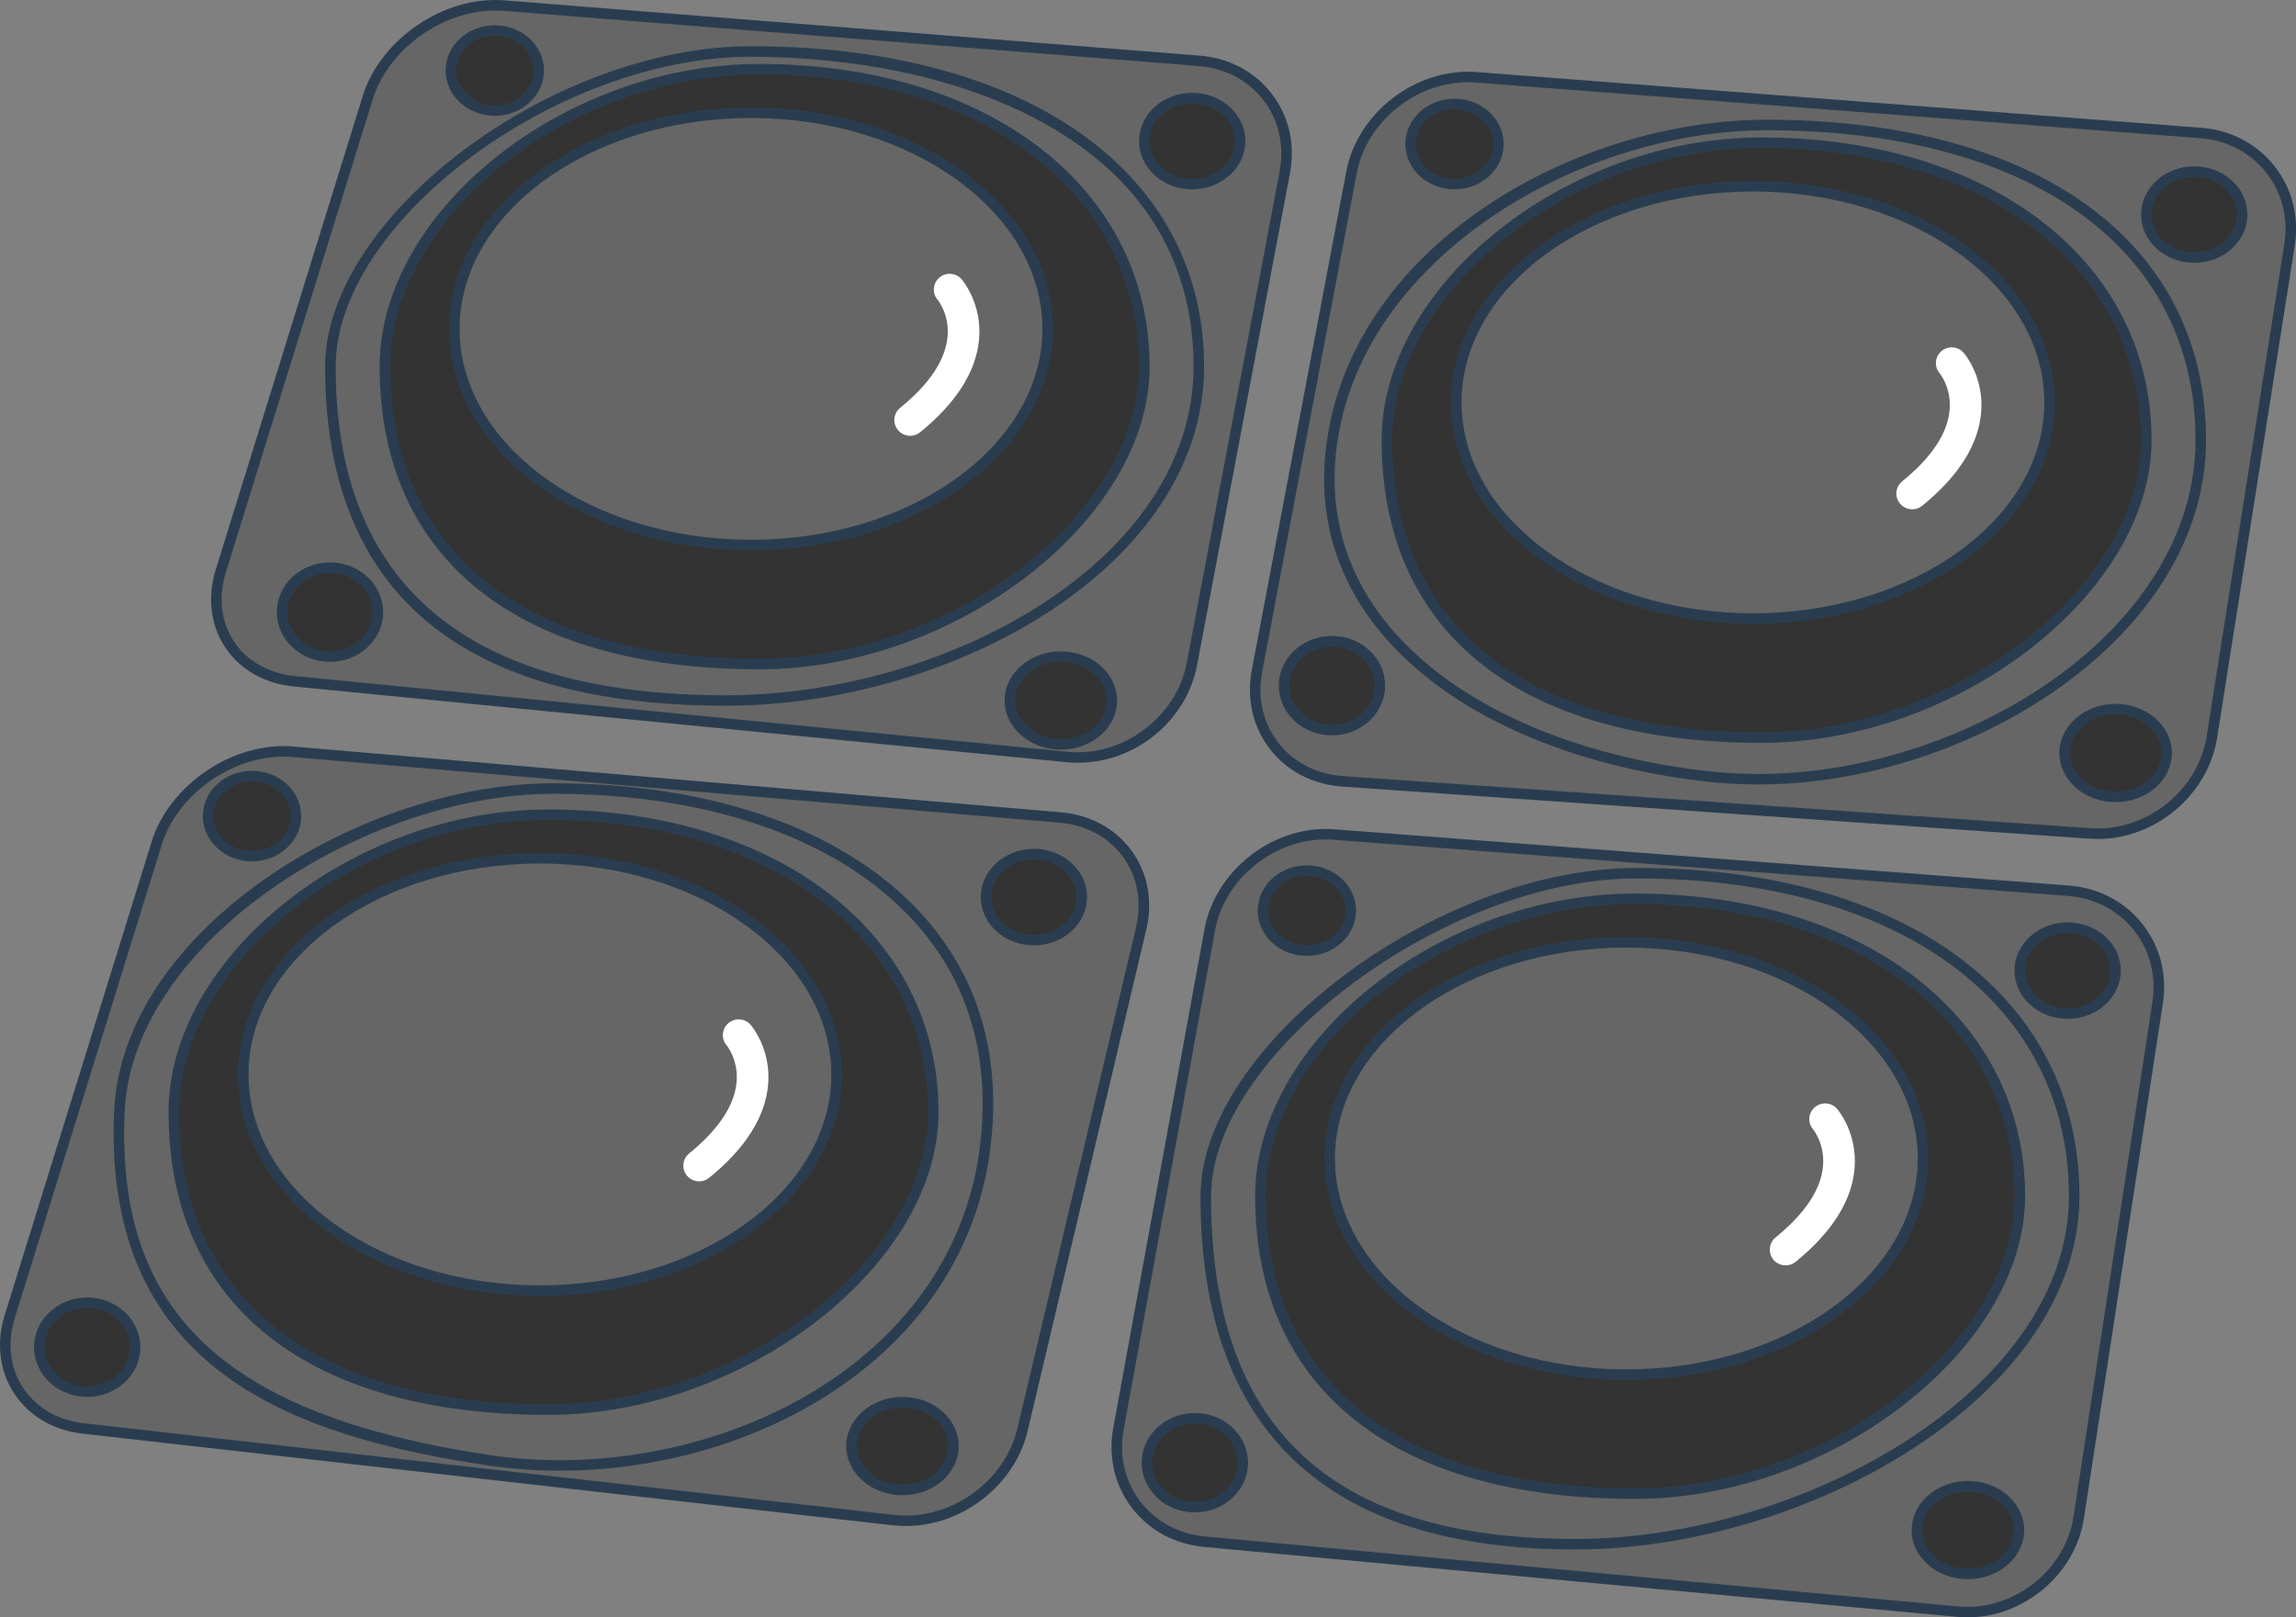 <svg width="44" height="31" viewBox="0 0 44 31" fill="none" xmlns="http://www.w3.org/2000/svg">
<rect x="0" y="0" width="44" height="31" fill="#808080" stroke="none"/>
<g clip-path="url(#clip0)">
<path d="M7.048 1.87C7.376 0.812 8.552 0.019 9.66 0.107L22.98 1.166C24.088 1.254 24.827 2.216 24.621 3.305L22.842 12.729C22.637 13.817 21.563 14.618 20.457 14.51L5.648 13.059C4.541 12.951 3.905 11.997 4.233 10.939L7.048 1.87Z" fill="#666666"/>
<path d="M20.658 14.62C20.588 14.62 20.518 14.617 20.447 14.61L5.638 13.159C5.072 13.104 4.603 12.838 4.318 12.411C4.033 11.984 3.969 11.45 4.137 10.91L6.951 1.84C7.289 0.753 8.507 -0.086 9.668 0.007L22.988 1.066C23.553 1.111 24.045 1.371 24.373 1.8C24.702 2.227 24.825 2.769 24.72 3.323L22.941 12.748C22.739 13.815 21.758 14.62 20.658 14.62ZM9.49 0.201C8.471 0.201 7.44 0.947 7.145 1.9L4.329 10.969C4.18 11.451 4.235 11.923 4.486 12.299C4.737 12.675 5.153 12.909 5.657 12.959L20.466 14.41C21.524 14.514 22.55 13.73 22.742 12.71L24.522 3.286C24.616 2.788 24.506 2.304 24.213 1.921C23.92 1.539 23.479 1.307 22.972 1.266L9.652 0.208C9.598 0.203 9.544 0.201 9.49 0.201Z" fill="#2A3D50"/>
<path d="M22.974 7.027C22.974 10.917 18.073 13.427 13.913 13.427C9.253 13.427 6.332 11.551 6.332 7.027C6.332 4.241 10.619 0.987 14.392 0.987C19.052 0.987 22.974 2.959 22.974 7.027Z" fill="#666666"/>
<path d="M13.912 13.527C8.815 13.527 6.23 11.34 6.23 7.027C6.23 4.158 10.578 0.886 14.392 0.886C19.667 0.886 23.075 3.297 23.075 7.027C23.075 10.858 18.246 13.527 13.912 13.527ZM14.392 1.088C10.673 1.088 6.433 4.252 6.433 7.027C6.433 11.207 8.949 13.326 13.912 13.326C18.151 13.326 22.873 10.739 22.873 7.027C22.873 2.643 18.304 1.088 14.392 1.088Z" fill="#2A3D50"/>
<path d="M21.931 7.027C21.931 9.944 18.191 12.728 14.553 12.728C10.478 12.728 7.377 10.984 7.377 7.027C7.377 4.073 10.914 1.326 14.553 1.326C18.628 1.326 21.931 3.469 21.931 7.027Z" fill="#333333"/>
<path d="M14.552 12.829C9.928 12.829 7.275 10.714 7.275 7.027C7.275 4.045 10.812 1.226 14.552 1.226C18.956 1.226 22.031 3.611 22.031 7.027C22.031 9.955 18.326 12.829 14.552 12.829ZM14.552 1.427C10.916 1.427 7.478 4.149 7.478 7.027C7.478 10.586 10.056 12.627 14.552 12.627C18.225 12.627 21.829 9.854 21.829 7.027C21.829 3.73 18.837 1.427 14.552 1.427Z" fill="#2A3D50"/>
<path d="M14.392 10.447C17.532 10.447 20.077 8.592 20.077 6.304C20.077 4.016 17.532 2.161 14.392 2.161C11.252 2.161 8.707 4.016 8.707 6.304C8.707 8.592 11.252 10.447 14.392 10.447Z" fill="#666666"/>
<path d="M14.392 10.548C11.201 10.548 8.605 8.644 8.605 6.304C8.605 3.964 11.201 2.061 14.392 2.061C17.582 2.061 20.178 3.964 20.178 6.304C20.178 8.644 17.582 10.548 14.392 10.548ZM14.392 2.262C11.313 2.262 8.808 4.075 8.808 6.304C8.808 8.533 11.313 10.346 14.392 10.346C17.471 10.346 19.976 8.533 19.976 6.304C19.976 4.075 17.471 2.262 14.392 2.262Z" fill="#2A3D50"/>
<path d="M20.33 14.268C20.87 14.268 21.307 13.891 21.307 13.427C21.307 12.962 20.87 12.585 20.33 12.585C19.791 12.585 19.354 12.962 19.354 13.427C19.354 13.891 19.791 14.268 20.33 14.268Z" fill="#333333"/>
<path d="M20.33 14.369C19.736 14.369 19.252 13.946 19.252 13.427C19.252 12.907 19.736 12.485 20.33 12.485C20.924 12.485 21.408 12.907 21.408 13.427C21.408 13.946 20.924 14.369 20.33 14.369ZM20.33 12.686C19.847 12.686 19.454 13.018 19.454 13.427C19.454 13.835 19.847 14.167 20.33 14.167C20.813 14.167 21.206 13.835 21.206 13.427C21.206 13.018 20.813 12.686 20.33 12.686Z" fill="#2A3D50"/>
<path d="M22.847 3.528C23.354 3.528 23.765 3.159 23.765 2.704C23.765 2.248 23.354 1.879 22.847 1.879C22.341 1.879 21.93 2.248 21.93 2.704C21.93 3.159 22.341 3.528 22.847 3.528Z" fill="#333333"/>
<path d="M22.847 3.629C22.285 3.629 21.828 3.214 21.828 2.704C21.828 2.194 22.285 1.779 22.847 1.779C23.408 1.779 23.865 2.194 23.865 2.704C23.865 3.214 23.408 3.629 22.847 3.629ZM22.847 1.98C22.396 1.98 22.03 2.305 22.03 2.704C22.03 3.103 22.396 3.428 22.847 3.428C23.297 3.428 23.663 3.103 23.663 2.704C23.663 2.305 23.297 1.98 22.847 1.98Z" fill="#2A3D50"/>
<path d="M9.483 2.119C9.947 2.119 10.324 1.775 10.324 1.352C10.324 0.928 9.947 0.584 9.483 0.584C9.018 0.584 8.641 0.928 8.641 1.352C8.641 1.775 9.018 2.119 9.483 2.119Z" fill="#333333"/>
<path d="M9.482 2.22C8.962 2.22 8.539 1.83 8.539 1.352C8.539 0.873 8.962 0.484 9.482 0.484C10.002 0.484 10.425 0.873 10.425 1.352C10.425 1.83 10.002 2.22 9.482 2.22ZM9.482 0.685C9.073 0.685 8.741 0.984 8.741 1.352C8.741 1.72 9.074 2.019 9.482 2.019C9.89 2.019 10.223 1.72 10.223 1.352C10.223 0.984 9.89 0.685 9.482 0.685Z" fill="#2A3D50"/>
<path d="M6.324 12.585C6.831 12.585 7.242 12.204 7.242 11.733C7.242 11.262 6.831 10.88 6.324 10.88C5.817 10.88 5.406 11.262 5.406 11.733C5.406 12.204 5.817 12.585 6.324 12.585Z" fill="#333333"/>
<path d="M6.324 12.686C5.762 12.686 5.305 12.258 5.305 11.733C5.305 11.207 5.762 10.78 6.324 10.78C6.886 10.78 7.343 11.207 7.343 11.733C7.343 12.258 6.886 12.686 6.324 12.686ZM6.324 10.981C5.873 10.981 5.507 11.318 5.507 11.733C5.507 12.147 5.873 12.485 6.324 12.485C6.774 12.485 7.141 12.147 7.141 11.733C7.141 11.318 6.774 10.981 6.324 10.981Z" fill="#2A3D50"/>
<path d="M17.442 8.353C17.354 8.353 17.267 8.315 17.207 8.242C17.101 8.113 17.12 7.923 17.25 7.817C17.814 7.359 18.119 6.899 18.159 6.45C18.196 6.022 17.972 5.75 17.97 5.748C17.86 5.622 17.874 5.431 18.001 5.322C18.128 5.213 18.319 5.227 18.428 5.353C18.445 5.372 18.822 5.816 18.763 6.502C18.708 7.119 18.329 7.719 17.634 8.285C17.578 8.331 17.51 8.353 17.442 8.353Z" fill="white"/>
<path d="M25.899 3.304C26.106 2.216 27.181 1.396 28.29 1.481L42.174 2.549C43.282 2.634 44.048 3.598 43.876 4.692L42.388 14.128C42.216 15.221 41.167 16.053 40.059 15.975L25.731 14.976C24.622 14.899 23.883 13.945 24.089 12.858L25.899 3.304Z" fill="#666666"/>
<path d="M40.202 16.081C40.152 16.081 40.102 16.079 40.051 16.076L25.723 15.077C25.158 15.037 24.665 14.782 24.337 14.358C24.008 13.933 23.885 13.394 23.99 12.839L25.8 3.286C26.014 2.16 27.134 1.292 28.298 1.381L42.182 2.449C42.746 2.492 43.245 2.752 43.584 3.18C43.925 3.608 44.063 4.151 43.976 4.708L42.488 14.144C42.317 15.23 41.312 16.081 40.202 16.081ZM28.131 1.576C27.121 1.576 26.184 2.343 25.999 3.323L24.188 12.876C24.094 13.374 24.203 13.856 24.496 14.235C24.79 14.613 25.23 14.841 25.738 14.876L40.065 15.875C41.132 15.948 42.125 15.148 42.288 14.112L43.776 4.677C43.855 4.176 43.73 3.688 43.426 3.305C43.121 2.921 42.673 2.688 42.166 2.649L28.282 1.582C28.232 1.578 28.181 1.576 28.131 1.576Z" fill="#2A3D50"/>
<path d="M42.175 8.436C42.175 12.325 37.206 15.41 32.658 14.875C28.438 14.378 24.993 12.057 25.532 8.436C26.056 4.915 30.08 2.396 33.854 2.396C38.513 2.396 42.175 4.368 42.175 8.436Z" fill="#666666"/>
<path d="M33.703 15.036C33.347 15.036 32.991 15.015 32.646 14.975C29.852 14.646 27.553 13.552 26.341 11.973C25.542 10.933 25.236 9.738 25.433 8.421C25.996 4.637 30.242 2.295 33.854 2.295C39.049 2.295 42.276 4.648 42.276 8.436C42.276 12.214 37.749 15.036 33.703 15.036ZM33.854 2.497C30.312 2.497 26.163 4.889 25.632 8.451C25.445 9.712 25.737 10.856 26.501 11.851C27.681 13.387 29.929 14.452 32.67 14.775C33.007 14.815 33.355 14.835 33.703 14.835C37.654 14.835 42.074 12.098 42.074 8.436C42.074 4.773 38.924 2.497 33.854 2.497Z" fill="#2A3D50"/>
<path d="M41.132 8.436C41.132 11.353 37.392 14.137 33.754 14.137C29.679 14.137 26.578 12.393 26.578 8.436C26.578 5.482 30.116 2.735 33.754 2.735C37.829 2.735 41.132 4.878 41.132 8.436Z" fill="#333333"/>
<path d="M33.753 14.238C29.129 14.238 26.477 12.123 26.477 8.436C26.477 5.454 30.013 2.635 33.753 2.635C38.157 2.635 41.232 5.02 41.232 8.436C41.232 11.364 37.528 14.238 33.753 14.238ZM33.753 2.836C30.117 2.836 26.679 5.558 26.679 8.436C26.679 11.995 29.257 14.036 33.753 14.036C37.426 14.036 41.03 11.262 41.03 8.436C41.03 5.139 38.038 2.836 33.753 2.836Z" fill="#2A3D50"/>
<path d="M33.593 11.856C36.733 11.856 39.278 10.001 39.278 7.713C39.278 5.425 36.733 3.57 33.593 3.57C30.453 3.57 27.908 5.425 27.908 7.713C27.908 10.001 30.453 11.856 33.593 11.856Z" fill="#666666"/>
<path d="M33.593 11.956C30.402 11.956 27.807 10.053 27.807 7.713C27.807 5.373 30.402 3.469 33.593 3.469C36.783 3.469 39.379 5.373 39.379 7.713C39.379 10.053 36.783 11.956 33.593 11.956ZM33.593 3.671C30.514 3.671 28.009 5.484 28.009 7.713C28.009 9.942 30.514 11.755 33.593 11.755C36.672 11.755 39.177 9.942 39.177 7.713C39.177 5.484 36.672 3.671 33.593 3.671Z" fill="#2A3D50"/>
<path d="M40.543 15.274C41.083 15.274 41.52 14.898 41.52 14.433C41.52 13.968 41.083 13.592 40.543 13.592C40.004 13.592 39.566 13.968 39.566 14.433C39.566 14.898 40.004 15.274 40.543 15.274Z" fill="#333333"/>
<path d="M40.543 15.375C39.949 15.375 39.465 14.952 39.465 14.433C39.465 13.914 39.949 13.491 40.543 13.491C41.137 13.491 41.621 13.914 41.621 14.433C41.621 14.953 41.137 15.375 40.543 15.375ZM40.543 13.692C40.06 13.692 39.667 14.025 39.667 14.433C39.667 14.841 40.06 15.174 40.543 15.174C41.026 15.174 41.419 14.841 41.419 14.433C41.419 14.025 41.026 13.692 40.543 13.692Z" fill="#2A3D50"/>
<path d="M42.05 4.937C42.557 4.937 42.968 4.568 42.968 4.112C42.968 3.657 42.557 3.288 42.05 3.288C41.544 3.288 41.133 3.657 41.133 4.112C41.133 4.568 41.544 4.937 42.05 4.937Z" fill="#333333"/>
<path d="M42.05 5.038C41.488 5.038 41.031 4.623 41.031 4.113C41.031 3.603 41.488 3.188 42.05 3.188C42.611 3.188 43.069 3.603 43.069 4.113C43.069 4.623 42.611 5.038 42.05 5.038ZM42.05 3.389C41.599 3.389 41.233 3.713 41.233 4.113C41.233 4.512 41.6 4.836 42.05 4.836C42.5 4.836 42.866 4.512 42.866 4.113C42.866 3.713 42.5 3.389 42.05 3.389Z" fill="#2A3D50"/>
<path d="M27.875 3.528C28.34 3.528 28.717 3.184 28.717 2.761C28.717 2.337 28.34 1.993 27.875 1.993C27.41 1.993 27.033 2.337 27.033 2.761C27.033 3.184 27.41 3.528 27.875 3.528Z" fill="#333333"/>
<path d="M27.874 3.629C27.355 3.629 26.932 3.239 26.932 2.761C26.932 2.282 27.355 1.892 27.874 1.892C28.394 1.892 28.817 2.282 28.817 2.761C28.817 3.239 28.394 3.629 27.874 3.629ZM27.874 2.094C27.466 2.094 27.134 2.393 27.134 2.761C27.134 3.128 27.466 3.428 27.874 3.428C28.283 3.428 28.615 3.128 28.615 2.761C28.615 2.393 28.283 2.094 27.874 2.094Z" fill="#2A3D50"/>
<path d="M25.526 13.994C26.033 13.994 26.444 13.613 26.444 13.142C26.444 12.671 26.033 12.289 25.526 12.289C25.018 12.289 24.607 12.671 24.607 13.142C24.607 13.613 25.018 13.994 25.526 13.994Z" fill="#333333"/>
<path d="M25.525 14.095C24.963 14.095 24.506 13.667 24.506 13.142C24.506 12.616 24.963 12.189 25.525 12.189C26.087 12.189 26.544 12.616 26.544 13.142C26.544 13.667 26.087 14.095 25.525 14.095ZM25.525 12.39C25.074 12.39 24.708 12.727 24.708 13.142C24.708 13.556 25.075 13.894 25.525 13.894C25.975 13.894 26.342 13.556 26.342 13.142C26.342 12.727 25.975 12.39 25.525 12.39Z" fill="#2A3D50"/>
<path d="M36.645 9.762C36.557 9.762 36.47 9.724 36.41 9.651C36.304 9.522 36.323 9.332 36.453 9.226C37.017 8.768 37.322 8.308 37.362 7.859C37.399 7.431 37.175 7.159 37.173 7.157C37.063 7.03 37.077 6.84 37.204 6.731C37.331 6.622 37.523 6.636 37.631 6.762C37.648 6.78 38.026 7.225 37.966 7.911C37.912 8.528 37.532 9.128 36.837 9.694C36.781 9.74 36.713 9.762 36.645 9.762Z" fill="white"/>
<path d="M3.004 16.16C3.332 15.103 4.507 14.315 5.614 14.41L20.318 15.669C21.425 15.764 22.123 16.723 21.868 17.8L19.595 27.405C19.34 28.482 18.227 29.261 17.123 29.136L1.6 27.38C0.495 27.255 -0.14 26.287 0.188 25.23L3.004 16.16Z" fill="#666666"/>
<path d="M17.357 29.25C17.275 29.25 17.192 29.245 17.111 29.236L1.588 27.48C1.024 27.416 0.556 27.142 0.272 26.709C-0.012 26.276 -0.076 25.741 0.092 25.2L2.907 16.131C3.244 15.045 4.465 14.208 5.623 14.309L20.326 15.569C20.892 15.617 21.375 15.879 21.686 16.307C21.997 16.735 22.097 17.273 21.966 17.823L19.693 27.428C19.447 28.466 18.443 29.25 17.357 29.25ZM5.432 14.503C4.418 14.503 3.394 15.244 3.1 16.19L0.285 25.259C0.135 25.742 0.191 26.218 0.441 26.599C0.692 26.981 1.107 27.223 1.611 27.28L17.134 29.036C18.206 29.157 19.255 28.403 19.497 27.381L21.77 17.777C21.886 17.285 21.798 16.805 21.522 16.425C21.246 16.046 20.815 15.813 20.309 15.769L5.606 14.51C5.548 14.505 5.49 14.503 5.432 14.503Z" fill="#2A3D50"/>
<path d="M18.93 21.318C18.803 26.348 13.476 28.608 9.363 27.988C5.151 27.354 2.096 25.838 2.288 21.318C2.428 18.02 6.833 15.114 10.606 15.114C15.265 15.114 19.033 17.25 18.93 21.318Z" fill="#666666"/>
<path d="M10.727 28.189C10.257 28.189 9.793 28.155 9.347 28.088C5.688 27.537 1.975 26.301 2.186 21.314C2.334 17.824 6.913 15.013 10.605 15.013C13.576 15.013 16.033 15.85 17.521 17.37C18.562 18.433 19.07 19.762 19.031 21.32C18.918 25.782 14.669 28.189 10.727 28.189ZM10.605 15.215C7.023 15.215 2.528 18.033 2.388 21.322C2.226 25.163 4.316 27.126 9.377 27.889C9.813 27.954 10.267 27.988 10.727 27.988C14.573 27.988 18.72 25.649 18.829 21.315C18.867 19.813 18.378 18.533 17.376 17.511C15.926 16.03 13.522 15.215 10.605 15.215Z" fill="#2A3D50"/>
<path d="M17.886 21.318C17.886 24.234 14.146 27.018 10.508 27.018C6.433 27.018 3.332 25.274 3.332 21.318C3.332 18.364 6.869 15.617 10.508 15.617C14.583 15.617 17.886 17.76 17.886 21.318Z" fill="#333333"/>
<path d="M10.507 27.119C5.883 27.119 3.23 25.005 3.23 21.318C3.23 18.336 6.767 15.516 10.507 15.516C14.911 15.516 17.986 17.902 17.986 21.318C17.986 24.245 14.282 27.119 10.507 27.119ZM10.507 15.717C6.871 15.717 3.433 18.439 3.433 21.318C3.433 24.877 6.011 26.918 10.507 26.918C14.18 26.918 17.784 24.144 17.784 21.318C17.784 18.02 14.792 15.717 10.507 15.717Z" fill="#2A3D50"/>
<path d="M10.347 24.737C13.487 24.737 16.032 22.883 16.032 20.595C16.032 18.307 13.487 16.452 10.347 16.452C7.207 16.452 4.662 18.307 4.662 20.595C4.662 22.883 7.207 24.737 10.347 24.737Z" fill="#666666"/>
<path d="M10.347 24.838C7.156 24.838 4.561 22.934 4.561 20.595C4.561 18.255 7.156 16.351 10.347 16.351C13.537 16.351 16.133 18.255 16.133 20.595C16.133 22.934 13.537 24.838 10.347 24.838ZM10.347 16.552C7.268 16.552 4.763 18.366 4.763 20.595C4.763 22.823 7.268 24.637 10.347 24.637C13.426 24.637 15.931 22.823 15.931 20.595C15.931 18.366 13.426 16.552 10.347 16.552Z" fill="#2A3D50"/>
<path d="M17.295 28.558C17.835 28.558 18.272 28.182 18.272 27.717C18.272 27.253 17.835 26.876 17.295 26.876C16.756 26.876 16.318 27.253 16.318 27.717C16.318 28.182 16.756 28.558 17.295 28.558Z" fill="#333333"/>
<path d="M17.295 28.659C16.701 28.659 16.217 28.236 16.217 27.717C16.217 27.198 16.701 26.775 17.295 26.775C17.889 26.775 18.373 27.198 18.373 27.717C18.373 28.237 17.889 28.659 17.295 28.659ZM17.295 26.977C16.812 26.977 16.419 27.309 16.419 27.717C16.419 28.126 16.812 28.458 17.295 28.458C17.778 28.458 18.171 28.126 18.171 27.717C18.171 27.309 17.778 26.977 17.295 26.977Z" fill="#2A3D50"/>
<path d="M19.814 18.02C20.321 18.02 20.732 17.651 20.732 17.195C20.732 16.74 20.321 16.371 19.814 16.371C19.307 16.371 18.896 16.74 18.896 17.195C18.896 17.651 19.307 18.02 19.814 18.02Z" fill="#333333"/>
<path d="M19.814 18.12C19.252 18.12 18.795 17.706 18.795 17.195C18.795 16.685 19.252 16.27 19.814 16.27C20.375 16.27 20.832 16.685 20.832 17.195C20.832 17.706 20.375 18.12 19.814 18.12ZM19.814 16.472C19.363 16.472 18.997 16.796 18.997 17.195C18.997 17.595 19.363 17.919 19.814 17.919C20.264 17.919 20.63 17.595 20.63 17.195C20.63 16.796 20.264 16.472 19.814 16.472Z" fill="#2A3D50"/>
<path d="M4.83 16.409C5.295 16.409 5.672 16.066 5.672 15.642C5.672 15.218 5.295 14.875 4.83 14.875C4.365 14.875 3.988 15.218 3.988 15.642C3.988 16.066 4.365 16.409 4.83 16.409Z" fill="#333333"/>
<path d="M4.829 16.51C4.31 16.51 3.887 16.121 3.887 15.642C3.887 15.164 4.31 14.774 4.829 14.774C5.349 14.774 5.772 15.164 5.772 15.642C5.772 16.121 5.349 16.51 4.829 16.51ZM4.829 14.976C4.421 14.976 4.089 15.275 4.089 15.642C4.089 16.01 4.421 16.309 4.829 16.309C5.238 16.309 5.57 16.01 5.57 15.642C5.57 15.275 5.238 14.976 4.829 14.976Z" fill="#2A3D50"/>
<path d="M1.672 26.674C2.179 26.674 2.59 26.293 2.59 25.822C2.59 25.351 2.179 24.97 1.672 24.97C1.165 24.97 0.754 25.351 0.754 25.822C0.754 26.293 1.165 26.674 1.672 26.674Z" fill="#333333"/>
<path d="M1.671 26.775C1.11 26.775 0.652 26.348 0.652 25.822C0.652 25.296 1.11 24.869 1.671 24.869C2.233 24.869 2.69 25.297 2.69 25.822C2.69 26.348 2.233 26.775 1.671 26.775ZM1.671 25.07C1.221 25.07 0.854 25.407 0.854 25.822C0.854 26.237 1.221 26.574 1.671 26.574C2.122 26.574 2.488 26.237 2.488 25.822C2.488 25.407 2.122 25.07 1.671 25.07Z" fill="#2A3D50"/>
<path d="M13.399 22.644C13.311 22.644 13.224 22.606 13.164 22.533C13.058 22.404 13.077 22.213 13.207 22.108C13.771 21.649 14.076 21.189 14.116 20.74C14.153 20.312 13.929 20.041 13.927 20.038C13.817 19.912 13.831 19.721 13.958 19.612C14.085 19.503 14.276 19.517 14.385 19.643C14.402 19.662 14.78 20.106 14.72 20.792C14.665 21.41 14.286 22.01 13.591 22.575C13.534 22.621 13.467 22.644 13.399 22.644Z" fill="white"/>
<path d="M23.184 17.822C23.383 16.733 24.453 15.911 25.561 15.996L39.638 17.073C40.747 17.158 41.517 18.122 41.349 19.217L39.836 29.088C39.669 30.182 38.626 30.994 37.519 30.891L23.085 29.551C21.978 29.448 21.235 28.473 21.435 27.384L23.184 17.822Z" fill="#666666"/>
<path d="M37.708 31C37.642 31 37.576 30.997 37.509 30.991L23.075 29.651C22.512 29.598 22.019 29.331 21.689 28.898C21.36 28.464 21.233 27.92 21.335 27.365L23.084 17.803C23.291 16.677 24.409 15.806 25.569 15.895L39.646 16.973C40.211 17.016 40.71 17.276 41.051 17.704C41.393 18.132 41.534 18.675 41.449 19.232L39.936 29.103C39.773 30.167 38.794 31 37.708 31ZM25.403 16.09C24.394 16.09 23.462 16.858 23.283 17.84L21.534 27.401C21.443 27.9 21.555 28.388 21.85 28.776C22.146 29.164 22.587 29.403 23.094 29.45L37.528 30.791C38.582 30.888 39.579 30.099 39.736 29.073L41.249 19.202C41.325 18.7 41.199 18.213 40.893 17.829C40.586 17.445 40.138 17.212 39.63 17.173L25.553 16.096C25.503 16.092 25.453 16.09 25.403 16.09Z" fill="#2A3D50"/>
<path d="M39.75 22.928C39.75 26.817 34.343 29.599 30.182 29.599C25.523 29.599 23.107 27.452 23.107 22.928C23.107 20.142 27.589 16.737 31.363 16.737C36.022 16.737 39.75 18.859 39.75 22.928Z" fill="#666666"/>
<path d="M30.182 29.699C25.42 29.699 23.006 27.421 23.006 22.928C23.006 20.047 27.535 16.636 31.362 16.636C36.519 16.636 39.85 19.106 39.85 22.928C39.85 26.741 34.653 29.699 30.182 29.699ZM31.362 16.837C27.704 16.837 23.208 20.196 23.208 22.928C23.208 27.349 25.489 29.498 30.181 29.498C34.559 29.498 39.648 26.628 39.648 22.928C39.648 19.228 36.396 16.837 31.362 16.837Z" fill="#2A3D50"/>
<path d="M38.708 22.928C38.708 25.844 34.968 28.629 31.33 28.629C27.256 28.629 24.154 26.884 24.154 22.928C24.154 19.974 27.692 17.227 31.33 17.227C35.405 17.227 38.708 19.37 38.708 22.928Z" fill="#333333"/>
<path d="M31.33 28.73C26.705 28.73 24.053 26.615 24.053 22.928C24.053 19.946 27.589 17.127 31.33 17.127C35.733 17.127 38.809 19.512 38.809 22.928C38.809 25.856 35.104 28.73 31.33 28.73ZM31.33 17.328C27.693 17.328 24.255 20.049 24.255 22.928C24.255 26.487 26.834 28.528 31.33 28.528C35.002 28.528 38.606 25.754 38.606 22.928C38.606 19.631 35.614 17.328 31.33 17.328Z" fill="#2A3D50"/>
<path d="M31.168 26.348C34.307 26.348 36.852 24.493 36.852 22.205C36.852 19.917 34.307 18.062 31.168 18.062C28.028 18.062 25.482 19.917 25.482 22.205C25.482 24.493 28.028 26.348 31.168 26.348Z" fill="#666666"/>
<path d="M31.167 26.448C27.977 26.448 25.381 24.545 25.381 22.205C25.381 19.865 27.977 17.961 31.167 17.961C34.358 17.961 36.953 19.865 36.953 22.205C36.953 24.545 34.358 26.448 31.167 26.448ZM31.167 18.163C28.088 18.163 25.583 19.976 25.583 22.205C25.583 24.434 28.088 26.247 31.167 26.247C34.246 26.247 36.751 24.434 36.751 22.205C36.751 19.976 34.246 18.163 31.167 18.163Z" fill="#2A3D50"/>
<path d="M37.713 30.169C38.253 30.169 38.69 29.792 38.69 29.327C38.69 28.863 38.253 28.486 37.713 28.486C37.174 28.486 36.736 28.863 36.736 29.327C36.736 29.792 37.174 30.169 37.713 30.169Z" fill="#333333"/>
<path d="M37.713 30.269C37.118 30.269 36.635 29.847 36.635 29.328C36.635 28.808 37.118 28.386 37.713 28.386C38.307 28.386 38.791 28.808 38.791 29.328C38.791 29.847 38.307 30.269 37.713 30.269ZM37.713 28.587C37.23 28.587 36.837 28.919 36.837 29.328C36.837 29.736 37.23 30.068 37.713 30.068C38.196 30.068 38.589 29.736 38.589 29.328C38.589 28.919 38.196 28.587 37.713 28.587Z" fill="#2A3D50"/>
<path d="M39.625 19.429C40.132 19.429 40.542 19.06 40.542 18.604C40.542 18.149 40.132 17.78 39.625 17.78C39.118 17.78 38.707 18.149 38.707 18.604C38.707 19.06 39.118 19.429 39.625 19.429Z" fill="#333333"/>
<path d="M39.624 19.529C39.062 19.529 38.605 19.114 38.605 18.604C38.605 18.094 39.062 17.679 39.624 17.679C40.186 17.679 40.643 18.094 40.643 18.604C40.643 19.114 40.186 19.529 39.624 19.529ZM39.624 17.881C39.174 17.881 38.808 18.205 38.808 18.604C38.808 19.003 39.174 19.328 39.624 19.328C40.074 19.328 40.441 19.003 40.441 18.604C40.441 18.205 40.074 17.881 39.624 17.881Z" fill="#2A3D50"/>
<path d="M25.045 18.221C25.51 18.221 25.887 17.877 25.887 17.454C25.887 17.03 25.51 16.686 25.045 16.686C24.58 16.686 24.203 17.03 24.203 17.454C24.203 17.877 24.58 18.221 25.045 18.221Z" fill="#333333"/>
<path d="M25.044 18.322C24.525 18.322 24.102 17.932 24.102 17.454C24.102 16.975 24.525 16.586 25.044 16.586C25.564 16.586 25.987 16.975 25.987 17.454C25.987 17.932 25.564 18.322 25.044 18.322ZM25.044 16.787C24.636 16.787 24.304 17.086 24.304 17.454C24.304 17.822 24.636 18.121 25.044 18.121C25.453 18.121 25.785 17.822 25.785 17.454C25.785 17.086 25.453 16.787 25.044 16.787Z" fill="#2A3D50"/>
<path d="M22.899 28.888C23.406 28.888 23.817 28.507 23.817 28.036C23.817 27.565 23.406 27.184 22.899 27.184C22.392 27.184 21.98 27.565 21.98 28.036C21.98 28.507 22.392 28.888 22.899 28.888Z" fill="#333333"/>
<path d="M22.898 28.989C22.336 28.989 21.879 28.562 21.879 28.036C21.879 27.511 22.336 27.083 22.898 27.083C23.46 27.083 23.917 27.511 23.917 28.036C23.917 28.562 23.46 28.989 22.898 28.989ZM22.898 27.284C22.447 27.284 22.081 27.622 22.081 28.036C22.081 28.451 22.448 28.788 22.898 28.788C23.348 28.788 23.715 28.451 23.715 28.036C23.715 27.622 23.348 27.284 22.898 27.284Z" fill="#2A3D50"/>
<path d="M34.219 24.254C34.132 24.254 34.044 24.216 33.984 24.143C33.879 24.014 33.898 23.824 34.027 23.718C34.591 23.26 34.897 22.799 34.936 22.35C34.973 21.923 34.749 21.651 34.747 21.648C34.637 21.522 34.651 21.332 34.778 21.223C34.905 21.114 35.097 21.128 35.206 21.254C35.222 21.272 35.6 21.717 35.54 22.403C35.486 23.02 35.106 23.62 34.411 24.186C34.355 24.232 34.287 24.254 34.219 24.254Z" fill="white"/>
</g>
<defs>
<clipPath id="clip0">
<rect width="44" height="31" fill="white"/>
</clipPath>
</defs>
</svg>

